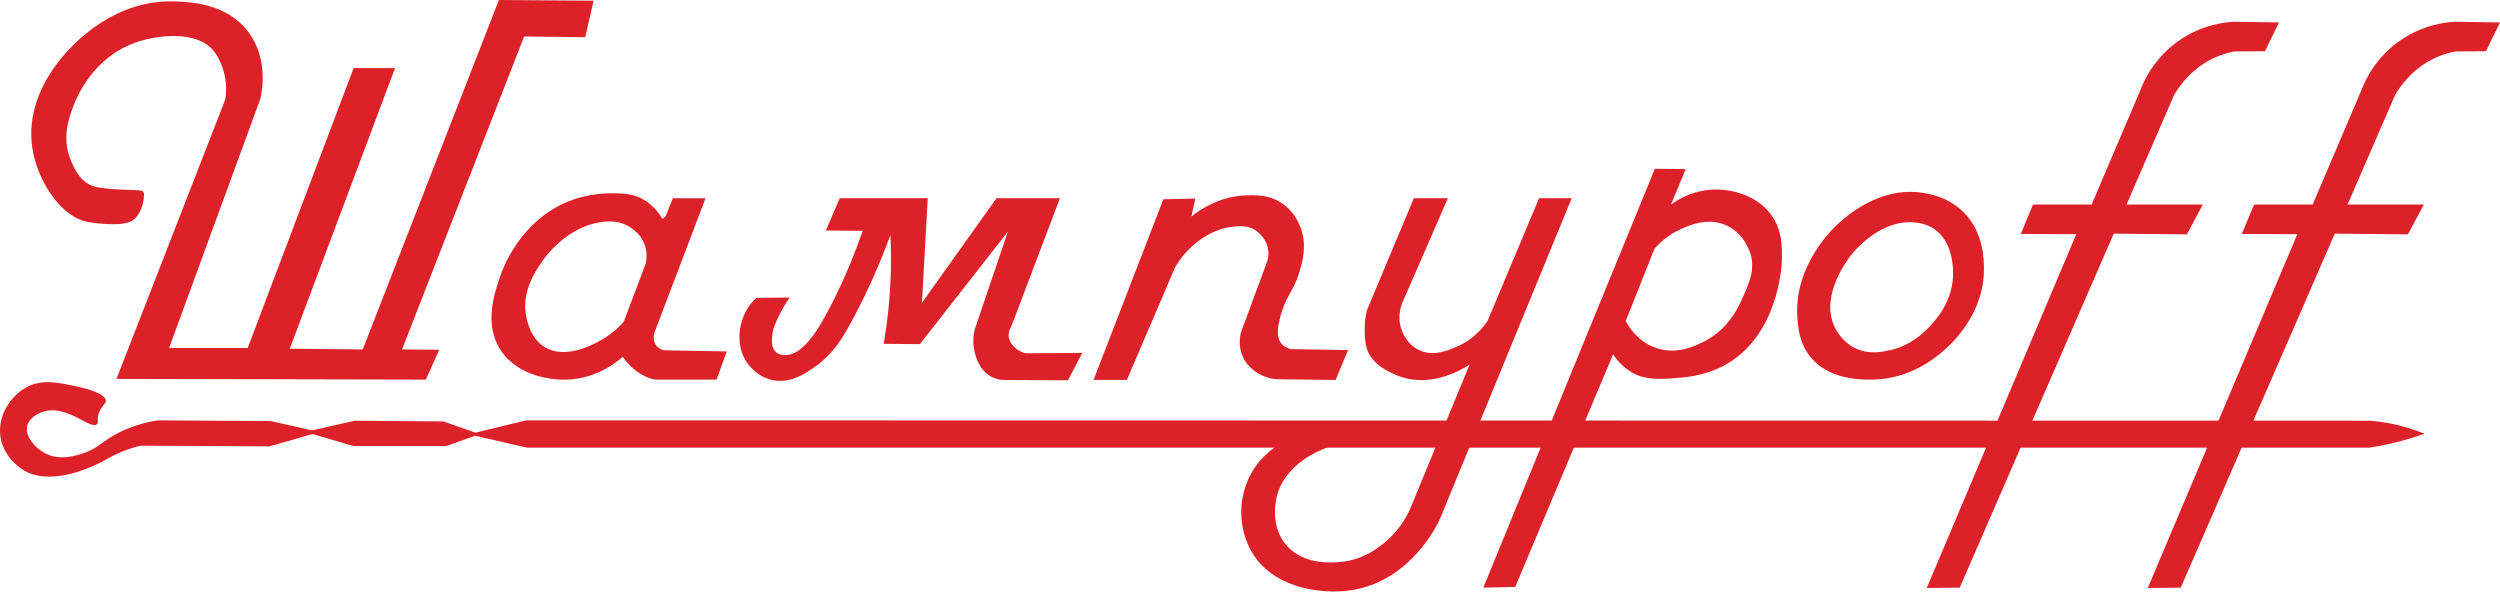 <svg width="266" height="63" viewBox="0 0 266 63" fill="none" xmlns="http://www.w3.org/2000/svg">
<g clip-path="url(#clip0)">
<path d="M10.321 45.129C10.536 44.911 10.269 44.602 10.558 43.852C10.844 43.11 11.274 42.978 11.267 42.635C11.25 41.86 9.017 41.323 8.714 41.252C6.213 40.669 4.184 40.196 2.332 41.501C0.909 42.503 -0.292 44.47 0.063 46.571C0.456 48.904 2.538 50.057 2.651 50.117C5.997 51.9 10.857 49.136 11.327 48.868C11.499 48.77 12.098 48.417 12.969 48.06C13.79 47.724 14.494 47.531 14.954 47.422C19.528 47.446 24.102 47.469 28.676 47.493C30.2 47.056 31.725 46.618 33.25 46.181C34.695 46.605 36.141 47.03 37.587 47.454C40.892 47.455 44.198 47.456 47.503 47.458C48.518 47.093 49.533 46.727 50.549 46.362C52.394 46.786 54.238 47.211 56.083 47.635C121.417 47.635 186.751 47.635 252.084 47.635C252.794 47.526 253.54 47.386 254.318 47.21C255.662 46.904 256.882 46.534 257.97 46.146C256.894 45.708 255.586 45.285 254.07 45.011C253.394 44.889 252.753 44.81 252.155 44.763C186.762 44.751 121.37 44.739 55.977 44.727C54.181 45.165 52.384 45.602 50.588 46.039C49.454 45.639 48.319 45.24 47.185 44.84C44.041 44.814 40.897 44.788 37.753 44.763C36.24 45.106 34.727 45.448 33.214 45.791C31.737 45.46 30.26 45.129 28.782 44.798C24.776 44.775 20.769 44.751 16.763 44.727C14.583 45.077 13.05 45.778 12.047 46.358C10.638 47.175 10.288 47.748 8.896 48.213C8.099 48.48 6.327 49.073 4.743 48.202C3.76 47.661 2.607 46.423 2.899 45.295C3.115 44.462 4.06 43.916 4.85 43.735C7.287 43.175 9.689 45.768 10.321 45.129Z" fill="#DC2228"/>
<path d="M15.224 20.394C15.319 20.5 15.325 20.645 15.323 20.736C15.289 22.264 14.486 23.122 14.486 23.122C14.444 23.168 14.406 23.208 14.349 23.26C13.938 23.638 13.291 23.926 11.502 23.843C11.075 23.823 9.714 23.761 8.814 23.479C6.323 22.7 3.923 19.174 3.425 15.64C2.609 9.858 7.004 4.898 10.452 2.613C11.51 1.912 14.485 -0.001 18.589 0.149C20.28 0.211 24.227 0.356 26.503 3.509C28.586 6.395 27.856 9.844 27.697 10.527C24.462 19.361 21.227 28.195 17.992 37.029C20.779 37.029 23.566 37.029 26.354 37.029C30.111 27.1 33.869 17.171 37.627 7.242C39.095 7.242 40.563 7.242 42.032 7.242C38.299 17.196 34.566 27.15 30.833 37.104C33.421 37.129 36.009 37.154 38.597 37.179C43.425 24.786 48.253 12.393 53.081 0C56.44 0.025 59.8 0.05 63.159 0.075C62.86 1.369 62.562 2.663 62.263 3.957C60.098 3.932 57.933 3.907 55.768 3.882C51.438 14.981 47.108 26.08 42.778 37.179C44.097 37.191 45.416 37.204 46.734 37.216C46.262 38.274 45.789 39.331 45.316 40.389C34.342 40.364 23.367 40.339 12.393 40.314C16.25 30.41 20.107 20.506 23.964 10.601C24.036 10.186 24.1 9.591 24.039 8.884C23.911 7.399 23.29 6.084 22.695 5.375C20.861 3.188 16.738 3.747 14.558 4.479C9.915 6.039 8.15 10.381 7.839 11.198C7.383 12.396 6.56 14.558 7.466 16.872C7.768 17.644 8.409 19.285 9.855 19.784C11.238 20.262 14.732 20.17 15.071 20.295C15.165 20.329 15.224 20.394 15.224 20.394Z" fill="#DC2228"/>
<path d="M70.755 37.272C70.6 37.256 70.27 37.198 69.989 36.942C69.597 36.587 69.459 35.995 69.621 35.42C71.437 30.646 73.252 25.873 75.067 21.099C73.91 21.096 72.752 21.093 71.595 21.09C71.334 21.737 71.073 22.384 70.811 23.031C70.699 23.118 70.587 23.205 70.475 23.293C70.161 22.742 69.468 21.718 68.198 21.09C67.737 20.862 67.007 20.591 65.511 20.567C64.612 20.553 62.482 20.542 60.136 21.576C55.278 23.715 53.51 28.564 53.267 29.265C52.605 31.173 51.456 34.482 53.267 37.253C55.188 40.193 59.025 40.361 59.65 40.389C63.264 40.547 65.725 38.441 66.257 37.962C66.545 38.378 67.074 39.046 67.867 39.59C68.115 39.761 68.56 40.061 69.216 40.265C69.415 40.327 69.587 40.365 69.71 40.388C71.888 40.388 74.065 40.388 76.243 40.388C76.605 39.39 76.968 38.391 77.33 37.392C75.139 37.352 72.947 37.312 70.755 37.272ZM68.721 27.996C67.937 30.074 67.153 32.152 66.369 34.23C65.942 34.717 65.284 35.368 64.353 35.947C63.752 36.321 60.362 38.429 57.933 36.917C56.455 35.998 56.1 34.215 55.992 33.67C55.479 31.09 56.9 28.976 57.634 27.884C57.924 27.453 60.096 24.319 63.719 23.666C65.174 23.404 66.022 23.693 66.332 23.815C66.701 23.961 68.09 24.574 68.609 26.092C68.888 26.909 68.794 27.633 68.721 27.996Z" fill="#DC2228"/>
<path d="M84.026 31.654C82.844 31.667 81.662 31.679 80.48 31.692C80.185 31.958 79.802 32.361 79.472 32.923C78.581 34.44 78.227 36.856 79.546 38.672C79.792 39.01 80.647 40.087 82.122 40.426C84.106 40.883 85.793 39.68 86.788 38.971C88.622 37.663 89.581 36.067 90.409 34.566C91.648 32.32 93.234 29.125 94.739 25.01C94.8 26.301 94.819 27.673 94.776 29.116C94.695 31.863 94.409 34.366 94.029 36.581C95.311 36.594 96.593 36.606 97.874 36.619C100.998 32.625 104.121 28.631 107.244 24.637C106.074 28.083 104.904 31.53 103.735 34.976C103.593 35.513 103.446 36.407 103.698 37.44C103.815 37.92 104.175 39.395 105.489 40.09C105.919 40.318 106.327 40.397 106.609 40.426C108.948 40.439 111.288 40.451 113.627 40.464C114.137 39.493 114.647 38.523 115.157 37.552C113.142 37.565 111.126 37.577 109.11 37.59C108.91 37.539 108.604 37.437 108.289 37.216C108.113 37.093 107.315 36.533 107.318 35.648C107.319 35.487 107.346 35.164 107.58 34.79C109.312 30.223 111.045 25.657 112.778 21.09C110.529 21.09 108.28 21.09 106.03 21.09C103.386 24.798 100.742 28.506 98.098 32.214C98.302 28.506 98.506 24.799 98.71 21.09C95.588 21.09 92.466 21.09 89.345 21.09C88.853 22.235 88.362 23.38 87.87 24.525C89.177 24.537 90.483 24.549 91.79 24.562C90.127 29.328 88.452 32.529 87.348 34.416C86.889 35.2 85.394 37.696 83.69 37.776C83.496 37.785 82.921 37.812 82.533 37.44C82.066 36.993 82.125 36.218 82.159 35.76C82.203 35.185 82.366 34.758 82.458 34.529C82.717 33.882 83.184 32.878 84.026 31.654Z" fill="#DC2228"/>
<path d="M123.78 21.202C121.304 27.61 118.827 34.018 116.352 40.426C117.534 40.426 118.716 40.426 119.898 40.426C121.602 36.445 123.307 32.463 125.012 28.481C125.483 27.653 126.214 26.659 127.326 25.794C127.904 25.345 129.278 24.303 131.246 24.114C131.955 24.046 132.642 23.989 133.373 24.375C133.436 24.409 134.758 25.136 134.941 26.615C135.004 27.129 134.908 27.555 134.829 27.809C133.896 30.335 132.963 32.861 132.029 35.387C131.933 35.774 131.749 36.743 132.179 37.813C132.75 39.237 133.996 39.822 134.344 39.978C134.962 40.257 135.522 40.331 135.874 40.352C137.952 40.377 140.03 40.401 142.108 40.426C142.55 39.367 142.993 38.307 143.436 37.247C141.426 37.213 139.416 37.18 137.407 37.146C137.103 37.084 136.673 36.943 136.359 36.582C135.819 35.962 135.919 35.036 136.135 34.081C136.719 31.504 137.61 31.113 138.263 28.929C138.587 27.844 139.092 26.07 138.375 24.189C138.225 23.795 137.727 22.538 136.434 21.65C135.044 20.696 133.581 20.751 132.477 20.791C130.671 20.859 129.347 21.488 128.707 21.799C127.858 22.214 127.209 22.675 126.766 23.031C126.903 22.397 127.04 21.762 127.177 21.128C126.044 21.153 124.912 21.177 123.78 21.202Z" fill="#DC2228"/>
<path d="M150.432 21.09C148.765 25.072 147.098 29.054 145.43 33.035C145.297 33.614 145.159 34.467 145.206 35.499C145.217 35.745 145.253 36.523 145.43 37.104C146.024 39.053 148.555 39.92 149.051 40.09C152.523 41.28 155.841 39.135 156.367 38.784C154.302 43.799 152.236 48.813 150.171 53.827C149.826 54.675 149.09 56.161 147.595 57.486C146.905 58.097 145.174 59.588 142.556 59.8C141.653 59.873 138.437 60.133 136.658 57.747C135.077 55.627 135.816 52.921 135.911 52.595C136.877 49.301 140.802 46.925 145.728 46.772C146.31 46.623 146.596 46.511 146.587 46.436C146.556 46.19 143.264 46.358 136.714 46.94C135.941 47.34 134.202 48.378 133.074 50.468C131.66 53.091 131.808 56.267 133.112 58.605C135.308 62.544 140.428 63.253 143.601 62.823C150.128 61.94 153.036 55.615 153.232 55.171C157.898 43.811 162.563 32.451 167.23 21.09C166.072 21.09 164.915 21.09 163.758 21.09C161.929 25.445 160.1 29.8 158.271 34.155C157.773 34.886 156.751 36.138 155.023 36.88C154.051 37.298 152.442 37.99 150.917 37.216C149.64 36.568 149.185 35.276 149.088 34.977C148.625 33.538 149.149 32.336 149.275 32.065C150.868 28.407 152.46 24.749 154.053 21.09C152.846 21.09 151.639 21.09 150.432 21.09Z" fill="#DC2228"/>
<path d="M188.47 22.882C186.762 20.512 183.838 20.245 183.281 20.194C180.428 19.934 178.356 21.349 177.794 21.762C178.316 20.505 178.839 19.249 179.361 17.992C178.266 17.98 177.172 17.967 176.077 17.955C169.992 32.811 163.908 47.668 157.823 62.525C158.955 62.5 160.088 62.475 161.22 62.45C164.691 54.2 168.163 45.951 171.635 37.701C172.016 38.282 172.765 39.233 174.024 39.829C174.512 40.06 175.476 40.427 177.682 40.277C179.216 40.173 181.312 40.031 183.43 38.896C189.269 35.768 189.579 28.153 189.589 27.735C189.626 26.284 189.646 24.514 188.47 22.882ZM185.595 31.281C185.078 32.49 184.026 34.946 181.34 36.32C180.449 36.776 178.399 37.825 176.114 36.992C174.19 36.291 173.253 34.676 172.979 34.155C173.999 31.592 175.019 29.029 176.04 26.466C176.513 25.918 177.4 25.034 178.765 24.413C179.741 23.968 181.767 23.047 183.776 24.023C185.716 24.965 186.253 27.002 186.305 27.212C186.682 28.742 186.158 29.967 185.595 31.281Z" fill="#DC2228"/>
<path d="M208.888 22.546C207.22 20.905 205.187 20.599 204.409 20.493C199.88 19.876 196.367 23.083 195.525 23.853C195.051 24.285 190.937 28.158 191.232 33.595C191.291 34.681 191.387 36.46 192.65 38C194.635 40.419 197.982 40.397 199.183 40.389C203.304 40.361 206.119 37.922 206.91 37.216C207.581 36.617 211.114 33.461 211.09 28.631C211.086 27.606 211.072 24.694 208.888 22.546ZM205.083 34.979C204.547 35.511 203.232 36.782 201.124 37.253C200.279 37.442 198.811 37.77 197.324 37.012C195.945 36.308 195.324 35.064 195.152 34.678C193.655 31.335 196.696 27.462 197.018 27.063C197.337 26.668 200.103 23.338 203.662 23.666C204.102 23.707 204.999 23.8 205.865 24.413C207.708 25.717 207.785 28.221 207.806 28.892C207.906 32.178 205.642 34.424 205.083 34.979Z" fill="#DC2228"/>
<path d="M240.99 5.45C241.488 4.43 241.986 3.409 242.483 2.389C240.891 2.364 239.298 2.339 237.705 2.314C236.697 2.366 234.298 2.624 231.882 4.293C229.547 5.905 228.458 7.964 228.037 8.884C226.208 13.177 224.379 17.47 222.55 21.762C220.472 21.762 218.394 21.762 216.316 21.762C215.881 22.807 215.446 23.853 215.01 24.898C216.979 24.904 218.948 24.91 220.917 24.916C215.614 37.465 210.31 50.013 205.006 62.562C206.176 62.549 207.345 62.537 208.515 62.524C213.977 49.97 219.44 37.415 224.902 24.86C227.496 24.885 230.09 24.91 232.685 24.935C233.251 23.877 233.817 22.82 234.383 21.762C231.677 21.762 228.971 21.762 226.264 21.762C227.956 17.865 229.649 13.967 231.341 10.069C231.943 9.068 233.313 7.135 235.792 6.066C236.498 5.762 237.169 5.581 237.763 5.474C238.839 5.466 239.914 5.458 240.99 5.45Z" fill="#DC2228"/>
<path d="M264.507 5.45C265.005 4.43 265.502 3.409 266 2.389C264.407 2.364 262.814 2.339 261.222 2.314C260.214 2.366 257.815 2.624 255.399 4.293C253.063 5.905 251.974 7.964 251.554 8.884C249.725 13.177 247.896 17.47 246.067 21.762C243.989 21.762 241.911 21.762 239.833 21.762C239.397 22.807 238.962 23.853 238.527 24.898C240.496 24.904 242.465 24.91 244.434 24.916C239.13 37.465 233.826 50.013 228.523 62.562C229.692 62.549 230.862 62.537 232.032 62.524C237.494 49.97 242.956 37.415 248.419 24.86C251.013 24.885 253.607 24.91 256.201 24.935C256.768 23.877 257.334 22.82 257.9 21.762C255.193 21.762 252.487 21.762 249.781 21.762C251.473 17.865 253.165 13.967 254.858 10.069C255.459 9.068 256.83 7.135 259.309 6.066C260.015 5.762 260.686 5.581 261.28 5.474C262.355 5.466 263.431 5.458 264.507 5.45Z" fill="#DC2228"/>
</g>
<defs>
<clipPath id="clip0">
<rect width="266" height="62.933" fill="white"/>
</clipPath>
</defs>
</svg>
